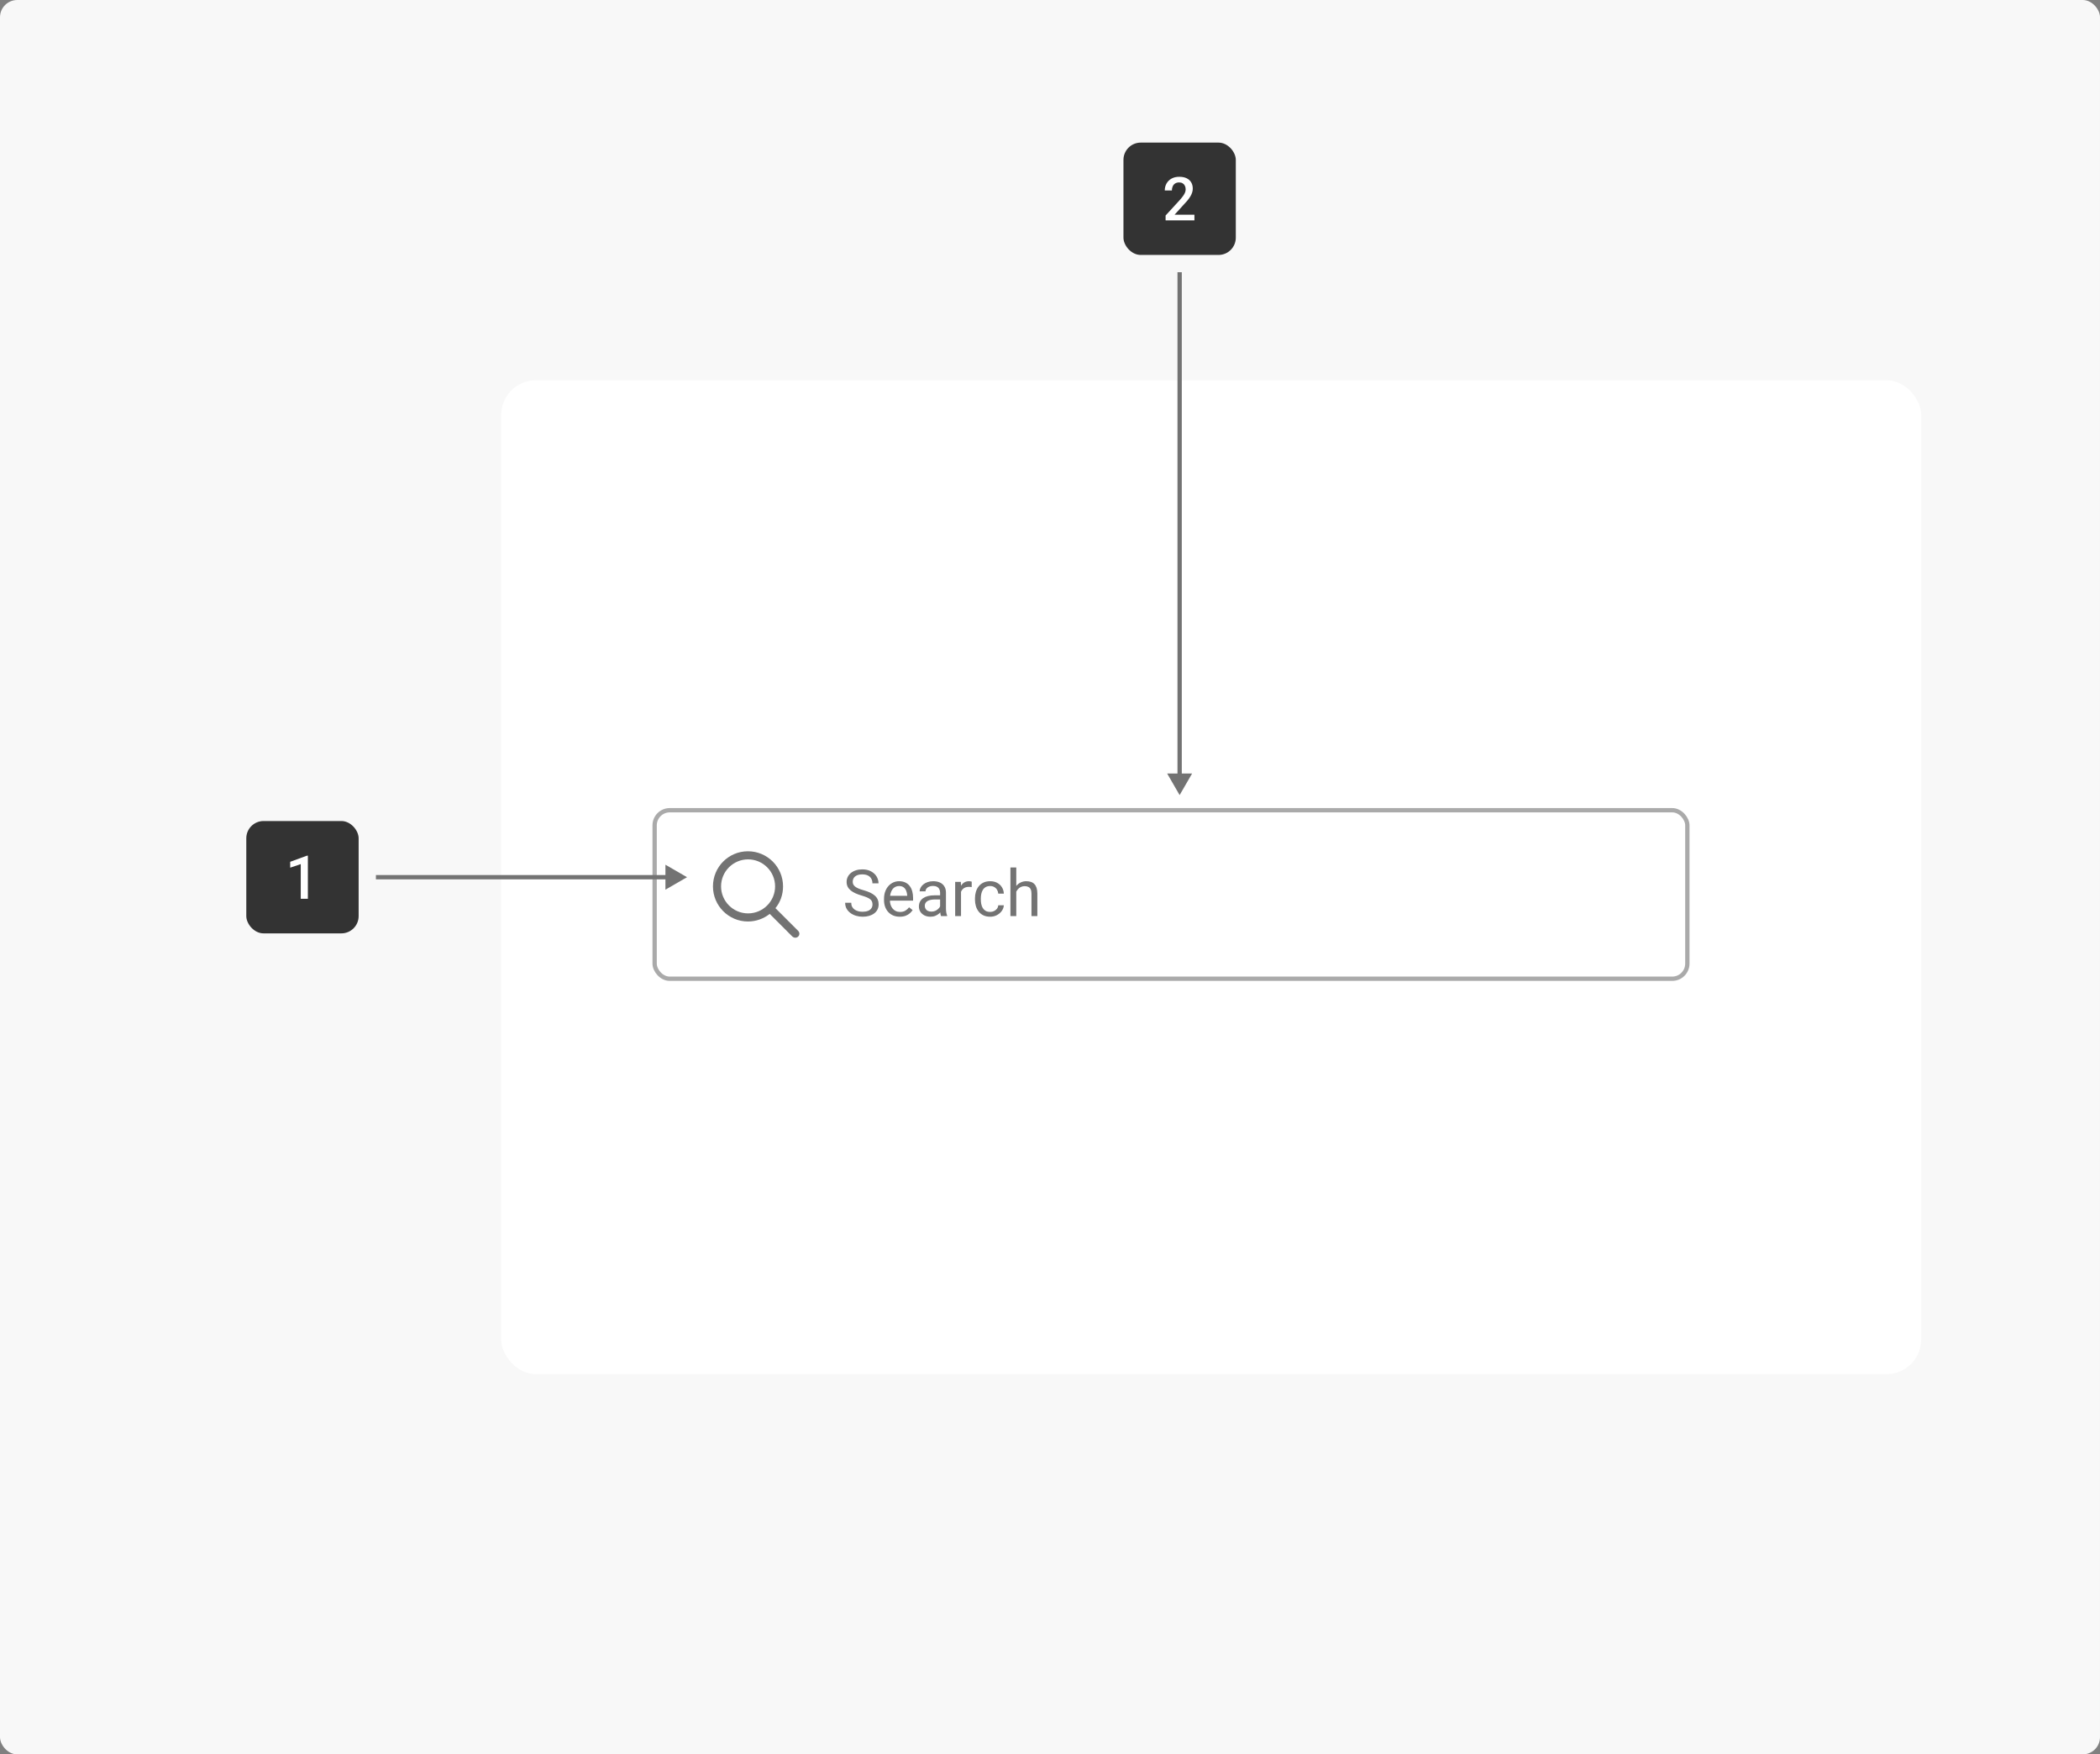<svg width="486" height="406" viewBox="0 0 486 406" fill="none" xmlns="http://www.w3.org/2000/svg">
<rect x="0" y="0" width="486" height="406" fill="#808080" stroke="none"/>
<rect width="486" height="406" rx="4" fill="#F8F8F8"/>
<rect x="116" y="88" width="328.615" height="230" rx="8" fill="white"/>
<rect x="151.5" y="187.5" width="239" height="39" rx="3.5" fill="white"/>
<path d="M184.697 215.398L179.461 210.164C180.594 208.777 181.219 207.031 181.219 205.125C181.219 200.637 177.58 197 173.092 197C168.604 197 165 200.638 165 205.125C165 209.612 168.638 213.25 173.092 213.25C174.998 213.25 176.747 212.589 178.132 211.491L183.368 216.725C183.587 216.91 183.829 217 184.068 217C184.306 217 184.547 216.908 184.731 216.725C185.095 216.359 185.095 215.766 184.697 215.398ZM166.876 205.125C166.876 201.679 169.68 198.875 173.127 198.875C176.574 198.875 179.379 201.679 179.379 205.125C179.379 208.571 176.574 211.375 173.127 211.375C169.68 211.375 166.876 208.57 166.876 205.125Z" fill="#737373"/>
<path d="M201.921 209.305C201.921 209.056 201.882 208.836 201.804 208.646C201.731 208.45 201.599 208.274 201.409 208.118C201.223 207.962 200.964 207.813 200.632 207.671C200.305 207.53 199.89 207.386 199.387 207.239C198.86 207.083 198.384 206.91 197.959 206.719C197.534 206.524 197.17 206.302 196.868 206.053C196.565 205.804 196.333 205.518 196.172 205.196C196.011 204.874 195.93 204.505 195.93 204.09C195.93 203.675 196.016 203.292 196.187 202.94C196.357 202.588 196.602 202.283 196.919 202.024C197.241 201.761 197.625 201.556 198.069 201.409C198.513 201.263 199.009 201.189 199.556 201.189C200.356 201.189 201.035 201.343 201.592 201.651C202.153 201.954 202.581 202.352 202.874 202.845C203.167 203.333 203.313 203.855 203.313 204.412H201.907C201.907 204.012 201.821 203.658 201.65 203.35C201.479 203.038 201.221 202.793 200.874 202.618C200.527 202.437 200.088 202.347 199.556 202.347C199.053 202.347 198.638 202.422 198.311 202.574C197.983 202.725 197.739 202.93 197.578 203.189C197.422 203.448 197.344 203.743 197.344 204.075C197.344 204.3 197.39 204.505 197.483 204.69C197.581 204.871 197.729 205.04 197.93 205.196C198.135 205.352 198.394 205.496 198.706 205.628C199.023 205.76 199.402 205.887 199.841 206.009C200.447 206.18 200.969 206.37 201.409 206.58C201.848 206.79 202.209 207.027 202.493 207.291C202.781 207.549 202.993 207.845 203.13 208.177C203.271 208.504 203.342 208.875 203.342 209.29C203.342 209.725 203.254 210.118 203.079 210.469C202.903 210.821 202.651 211.121 202.324 211.37C201.997 211.619 201.604 211.812 201.145 211.949C200.691 212.081 200.183 212.146 199.622 212.146C199.128 212.146 198.643 212.078 198.164 211.941C197.69 211.805 197.258 211.6 196.868 211.326C196.482 211.053 196.172 210.716 195.938 210.315C195.708 209.91 195.593 209.441 195.593 208.909H197C197 209.275 197.07 209.59 197.212 209.854C197.354 210.113 197.546 210.328 197.791 210.499C198.04 210.669 198.32 210.796 198.633 210.879C198.95 210.958 199.28 210.997 199.622 210.997C200.115 210.997 200.532 210.928 200.874 210.792C201.216 210.655 201.475 210.459 201.65 210.206C201.831 209.952 201.921 209.651 201.921 209.305ZM208.228 212.146C207.676 212.146 207.175 212.054 206.726 211.868C206.282 211.678 205.898 211.412 205.576 211.07C205.259 210.728 205.015 210.323 204.844 209.854C204.673 209.385 204.587 208.873 204.587 208.316V208.008C204.587 207.364 204.683 206.79 204.873 206.287C205.063 205.779 205.322 205.35 205.649 204.998C205.977 204.646 206.348 204.38 206.763 204.2C207.178 204.019 207.607 203.929 208.052 203.929C208.618 203.929 209.106 204.026 209.517 204.222C209.932 204.417 210.271 204.69 210.535 205.042C210.798 205.389 210.994 205.799 211.121 206.272C211.248 206.741 211.311 207.254 211.311 207.811V208.418H205.393V207.312H209.956V207.21C209.937 206.858 209.863 206.517 209.736 206.185C209.614 205.853 209.419 205.579 209.15 205.364C208.882 205.149 208.516 205.042 208.052 205.042C207.744 205.042 207.461 205.108 207.202 205.24C206.943 205.367 206.721 205.557 206.536 205.811C206.35 206.065 206.206 206.375 206.104 206.741C206.001 207.107 205.95 207.53 205.95 208.008V208.316C205.95 208.692 206.001 209.046 206.104 209.378C206.211 209.705 206.365 209.993 206.565 210.242C206.77 210.491 207.017 210.687 207.305 210.828C207.598 210.97 207.93 211.041 208.301 211.041C208.779 211.041 209.185 210.943 209.517 210.748C209.849 210.552 210.139 210.291 210.388 209.964L211.208 210.616C211.038 210.875 210.82 211.121 210.557 211.355C210.293 211.59 209.968 211.78 209.583 211.927C209.202 212.073 208.75 212.146 208.228 212.146ZM217.566 210.645V206.565C217.566 206.253 217.502 205.982 217.375 205.752C217.253 205.518 217.068 205.337 216.819 205.21C216.57 205.083 216.262 205.02 215.896 205.02C215.554 205.02 215.254 205.079 214.995 205.196C214.741 205.313 214.541 205.467 214.395 205.657C214.253 205.848 214.182 206.053 214.182 206.272H212.827C212.827 205.989 212.9 205.708 213.047 205.43C213.193 205.152 213.403 204.9 213.677 204.676C213.955 204.446 214.287 204.266 214.673 204.134C215.063 203.997 215.498 203.929 215.977 203.929C216.553 203.929 217.061 204.026 217.5 204.222C217.944 204.417 218.291 204.712 218.54 205.108C218.794 205.499 218.921 205.989 218.921 206.58V210.271C218.921 210.535 218.943 210.816 218.987 211.114C219.036 211.412 219.106 211.668 219.199 211.883V212H217.786C217.717 211.844 217.664 211.636 217.625 211.377C217.585 211.114 217.566 210.87 217.566 210.645ZM217.8 207.195L217.815 208.147H216.445C216.06 208.147 215.715 208.179 215.413 208.243C215.11 208.301 214.856 208.392 214.651 208.514C214.446 208.636 214.29 208.79 214.182 208.975C214.075 209.156 214.021 209.368 214.021 209.612C214.021 209.861 214.077 210.088 214.189 210.293C214.302 210.499 214.47 210.662 214.695 210.784C214.924 210.901 215.205 210.96 215.537 210.96C215.952 210.96 216.318 210.872 216.636 210.696C216.953 210.521 217.205 210.306 217.39 210.052C217.581 209.798 217.683 209.551 217.698 209.312L218.276 209.964C218.242 210.169 218.149 210.396 217.998 210.645C217.847 210.894 217.644 211.133 217.39 211.363C217.141 211.587 216.843 211.775 216.497 211.927C216.155 212.073 215.769 212.146 215.339 212.146C214.802 212.146 214.331 212.042 213.926 211.832C213.525 211.622 213.213 211.341 212.988 210.989C212.769 210.633 212.659 210.235 212.659 209.795C212.659 209.371 212.742 208.997 212.908 208.675C213.074 208.348 213.313 208.077 213.625 207.862C213.938 207.642 214.314 207.476 214.753 207.364C215.193 207.251 215.684 207.195 216.226 207.195H217.8ZM222.407 205.32V212H221.052V204.075H222.371L222.407 205.32ZM224.883 204.031L224.875 205.291C224.763 205.267 224.656 205.252 224.553 205.247C224.456 205.237 224.343 205.232 224.216 205.232C223.904 205.232 223.628 205.281 223.389 205.379C223.149 205.477 222.947 205.613 222.781 205.789C222.615 205.965 222.483 206.175 222.385 206.419C222.292 206.658 222.231 206.922 222.202 207.21L221.821 207.43C221.821 206.951 221.868 206.502 221.96 206.082C222.058 205.662 222.207 205.291 222.407 204.969C222.607 204.642 222.861 204.388 223.169 204.207C223.481 204.021 223.853 203.929 224.282 203.929C224.38 203.929 224.492 203.941 224.619 203.965C224.746 203.985 224.834 204.007 224.883 204.031ZM229.16 211.033C229.482 211.033 229.78 210.967 230.054 210.835C230.327 210.704 230.552 210.523 230.728 210.293C230.903 210.059 231.003 209.793 231.028 209.495H232.317C232.292 209.964 232.134 210.401 231.841 210.806C231.553 211.207 231.174 211.531 230.706 211.78C230.237 212.024 229.722 212.146 229.16 212.146C228.564 212.146 228.044 212.042 227.6 211.832C227.161 211.622 226.794 211.333 226.501 210.967C226.213 210.601 225.996 210.181 225.85 209.708C225.708 209.229 225.637 208.724 225.637 208.191V207.884C225.637 207.352 225.708 206.849 225.85 206.375C225.996 205.896 226.213 205.474 226.501 205.108C226.794 204.742 227.161 204.454 227.6 204.244C228.044 204.034 228.564 203.929 229.16 203.929C229.78 203.929 230.322 204.056 230.786 204.31C231.25 204.559 231.614 204.9 231.877 205.335C232.146 205.765 232.292 206.253 232.317 206.8H231.028C231.003 206.473 230.911 206.177 230.75 205.914C230.593 205.65 230.378 205.44 230.105 205.284C229.836 205.123 229.521 205.042 229.16 205.042C228.745 205.042 228.396 205.125 228.113 205.291C227.834 205.452 227.612 205.672 227.446 205.95C227.285 206.224 227.168 206.529 227.095 206.866C227.026 207.198 226.992 207.537 226.992 207.884V208.191C226.992 208.538 227.026 208.88 227.095 209.217C227.163 209.554 227.278 209.859 227.439 210.132C227.605 210.406 227.827 210.625 228.105 210.792C228.389 210.953 228.74 211.033 229.16 211.033ZM235.195 200.75V212H233.84V200.75H235.195ZM234.873 207.737L234.309 207.715C234.314 207.173 234.395 206.673 234.551 206.214C234.707 205.75 234.927 205.347 235.21 205.005C235.493 204.664 235.83 204.4 236.221 204.214C236.616 204.024 237.053 203.929 237.532 203.929C237.922 203.929 238.274 203.982 238.586 204.09C238.899 204.192 239.165 204.358 239.385 204.588C239.609 204.817 239.78 205.115 239.897 205.481C240.015 205.843 240.073 206.285 240.073 206.807V212H238.711V206.792C238.711 206.377 238.65 206.045 238.528 205.796C238.406 205.542 238.228 205.359 237.993 205.247C237.759 205.13 237.471 205.071 237.129 205.071C236.792 205.071 236.484 205.142 236.206 205.284C235.933 205.425 235.696 205.621 235.496 205.87C235.3 206.119 235.146 206.404 235.034 206.727C234.927 207.044 234.873 207.381 234.873 207.737Z" fill="#737373"/>
<rect x="151.5" y="187.5" width="239" height="39" rx="3.5" stroke="#AAAAAA"/>
<rect x="260" y="33" width="26" height="26" rx="4" fill="#333333"/>
<path d="M276.424 49.688V51H269.752V49.872L272.992 46.338C273.348 45.937 273.628 45.59 273.833 45.299C274.038 45.007 274.182 44.745 274.264 44.513C274.35 44.276 274.394 44.046 274.394 43.822C274.394 43.508 274.334 43.232 274.216 42.995C274.102 42.754 273.933 42.565 273.71 42.428C273.487 42.286 273.215 42.216 272.896 42.216C272.527 42.216 272.217 42.296 271.967 42.455C271.716 42.615 271.527 42.836 271.399 43.118C271.272 43.396 271.208 43.715 271.208 44.075H269.561C269.561 43.496 269.693 42.968 269.957 42.489C270.221 42.006 270.604 41.623 271.105 41.341C271.607 41.054 272.211 40.91 272.917 40.91C273.582 40.91 274.147 41.022 274.612 41.245C275.077 41.468 275.43 41.785 275.672 42.195C275.918 42.605 276.041 43.091 276.041 43.651C276.041 43.961 275.991 44.269 275.891 44.574C275.79 44.88 275.647 45.185 275.46 45.49C275.278 45.791 275.061 46.094 274.811 46.399C274.56 46.7 274.284 47.005 273.983 47.315L271.83 49.688H276.424Z" fill="white"/>
<path d="M273 184L275.887 179L270.113 179L273 184ZM273.5 179.5L273.5 63L272.5 63L272.5 179.5L273.5 179.5Z" fill="#737373"/>
<rect x="57" y="190" width="26" height="26" rx="4" fill="#333333"/>
<path d="M71.25 198.013V208H69.603V199.968L67.162 200.795V199.435L71.052 198.013H71.25Z" fill="white"/>
<path d="M159 203L154 200.113V205.887L159 203ZM154.5 202.5H87V203.5H154.5V202.5Z" fill="#737373"/>
</svg>
